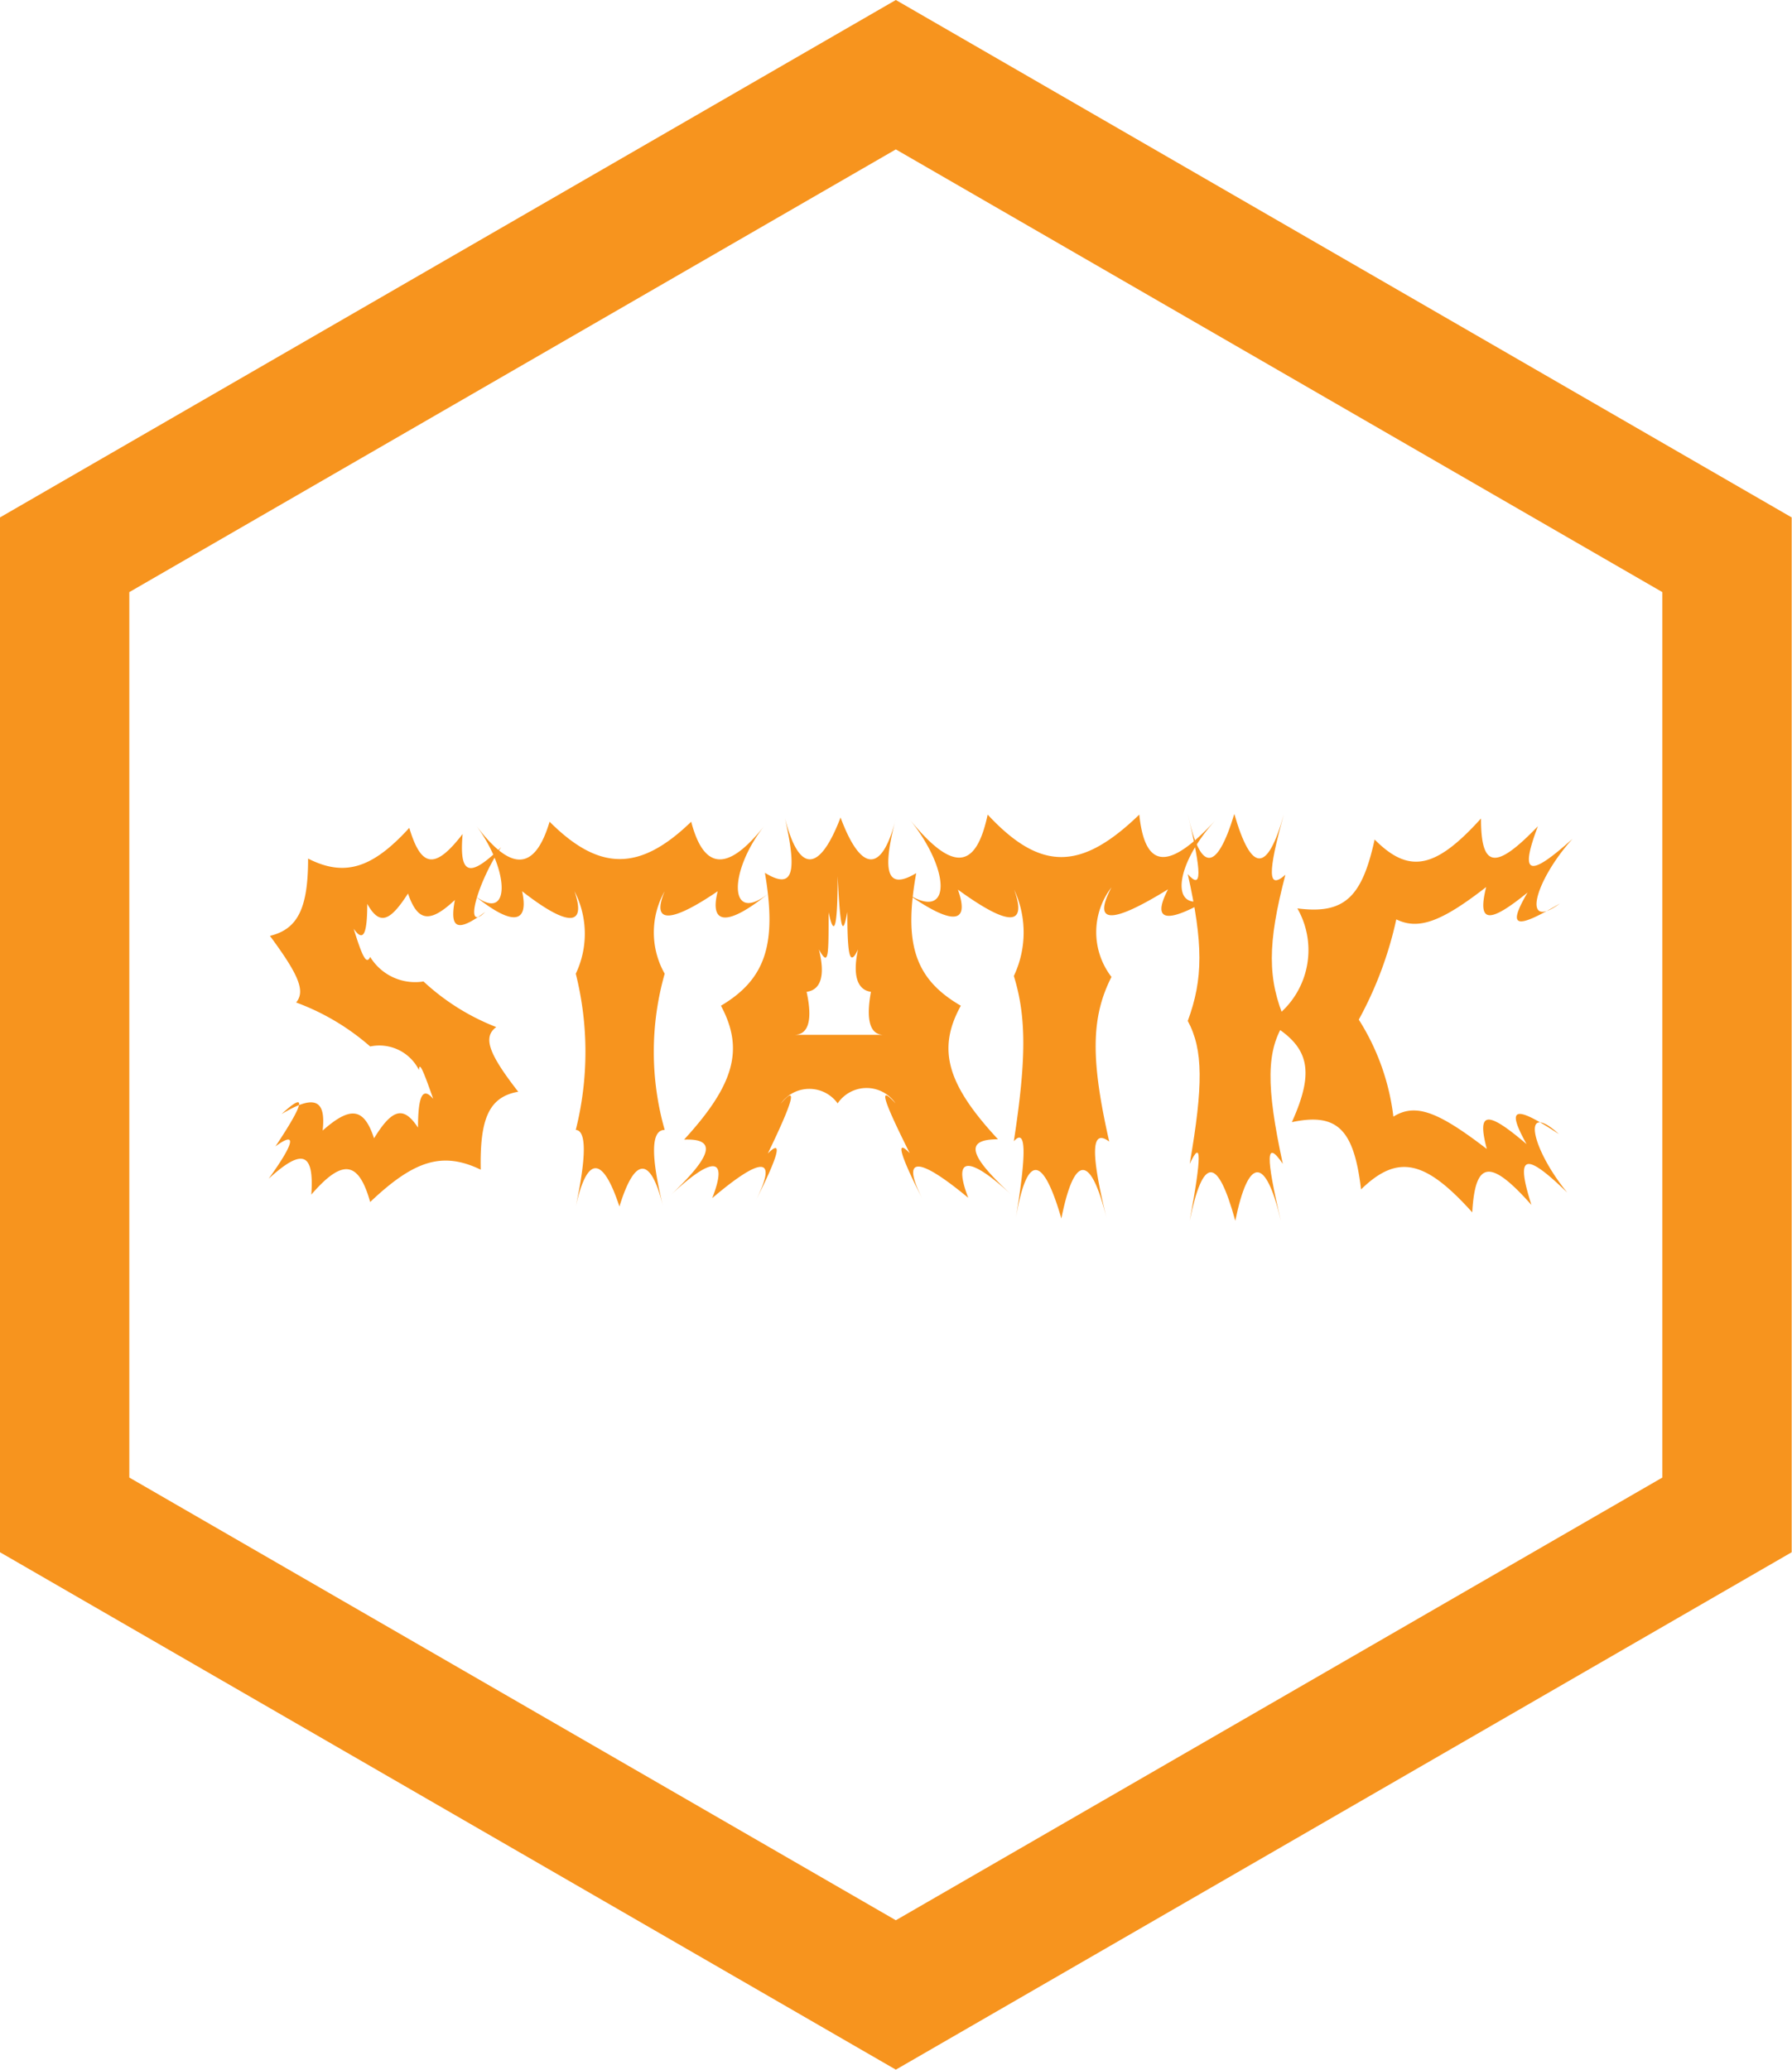<svg id="Layer_1_copy" data-name="Layer 1 copy" xmlns="http://www.w3.org/2000/svg" viewBox="0 0 55.43 64"><defs><style>.cls-1{fill:#f7941e;}</style></defs><title>static</title><path class="cls-1" d="M32,4.62L55.71,18.31V45.69L32,59.38,8.29,45.69V18.31L32,4.62M32,0L4.29,16V48L32,64,59.71,48V16L32,0h0Z" transform="translate(-4.29)"/><path class="cls-1" d="M13,34.45c1-.6,1.38-0.47,1.27.51,0.87-.77,1.28-0.7,1.59.24,0.57-.93.92-1,1.36-0.33,0-1,.15-1.27.47-0.89-0.33-.94-0.43-1.15-0.44-0.89a1.37,1.37,0,0,0-1.51-.73A7.3,7.3,0,0,0,13.45,31c0.3-.36.06-0.88-0.81-2.06,0.87-.21,1.18-0.87,1.18-2.39,1.14,0.58,2,.29,3.13-0.95,0.37,1.24.8,1.29,1.65,0.19-0.11,1.26.2,1.38,1.19,0.41-0.73,1.08-1.18,2.68-.49,2-0.86.64-1.11,0.53-.94-0.37-0.78.73-1.15,0.67-1.45-.2-0.56.87-.88,1-1.26,0.32,0,1-.14,1.17-0.42.77,0.28,0.91.4,1.11,0.51,0.87a1.63,1.63,0,0,0,1.65.76,7.05,7.05,0,0,0,2.25,1.41c-0.42.31-.24,0.82,0.68,2-0.91.16-1.19,0.84-1.16,2.41-1.2-.58-2.08-0.27-3.42,1-0.36-1.28-.86-1.34-1.82-0.23,0.09-1.31-.28-1.44-1.32-0.49,0.79-1.09.89-1.5,0.21-1C13.7,34.12,13.8,33.71,13,34.45Z" transform="translate(-4.29)"/><path class="cls-1" d="M22.06,27.56c0.38,1.1-.21,1.1-1.62,0,0.23,1.06-.36,1.06-1.55.07,1.2,1,1.2-.67.13-2.1,1.07,1.42,1.81,1.42,2.27-.12,1.54,1.54,2.79,1.54,4.38,0,0.4,1.53,1.15,1.53,2.26.13-1.11,1.41-1.11,3.07.13,2.09-1.24,1-1.84,1-1.57-.07-1.47,1-2.06,1-1.64,0a2.59,2.59,0,0,0,0,2.55,8.83,8.83,0,0,0,0,4.83c-0.43,0-.43.81-0.05,2.37-0.38-1.56-.87-1.56-1.35,0-0.52-1.58-1-1.58-1.35,0,0.33-1.56.33-2.35,0-2.37a9.91,9.91,0,0,0,0-4.83A2.87,2.87,0,0,0,22.06,27.56Z" transform="translate(-4.29)"/><path class="cls-1" d="M28.44,34.13c0.54-.63.38-0.07-0.4,1.54,0.48-.48.32,0.09-0.37,1.45,0.69-1.37.18-1.37-1.35-.07,0.51-1.3,0-1.3-1.29-.09,1.29-1.22,1.45-1.76.42-1.72,1.54-1.68,1.87-2.78,1.14-4.14,1.4-.83,1.73-1.93,1.36-4.11,0.88,0.54,1,0,.62-1.69C29,27,29.63,27,30.29,25.28,30.93,27,31.58,27,32,25.31c-0.44,1.68-.27,2.23.63,1.69-0.39,2.18-.05,3.27,1.38,4.1-0.75,1.36-.41,2.45,1.15,4.13-1.06,0-.89.51,0.42,1.72-1.31-1.21-1.84-1.21-1.34.09-1.57-1.3-2.1-1.3-1.4.07-0.7-1.37-.87-1.93-0.41-1.45-0.8-1.6-1-2.16-.44-1.54a1.08,1.08,0,0,0-1.79,0A1.08,1.08,0,0,0,28.44,34.13ZM31.62,32c-0.42,0-.55-0.46-0.39-1.33-0.43-.06-0.57-0.52-0.4-1.31-0.25.53-.33,0.24-0.33-1.16-0.15.81-.22,0.52-0.3-1.11,0,1.37,0,1.37,0,0,0,1.63-.11,1.92-0.28,1.12,0,1.39,0,1.69-.3,1.15,0.2,0.79.07,1.25-.38,1.31,0.19,0.87.06,1.33-.38,1.33h2.79Z" transform="translate(-4.29)"/><path class="cls-1" d="M35.66,27.51c0.41,1.14-.17,1.14-1.74,0,0.39,1.1-.2,1.1-1.65.07,1.46,1,1.46-.64.15-2.25,1.31,1.61,2.05,1.61,2.42-.14,1.63,1.75,2.88,1.75,4.69,0,0.18,1.72.93,1.72,2.37,0.16-1.44,1.56-1.44,3.23.16,2.23-1.6,1-2.2,1-1.64-.08-1.75,1.08-2.35,1.08-1.75-.06a2.27,2.27,0,0,0,0,2.77c-0.64,1.26-.64,2.57-0.07,5.09-0.57-.42-0.57.37-0.08,2.38-0.49-2-1-2-1.4,0-0.58-2-1.07-2-1.41,0,0.33-2,.33-2.82-0.06-2.39,0.39-2.54.39-3.85,0-5.11A3.14,3.14,0,0,0,35.66,27.51Z" transform="translate(-4.29)"/><path class="cls-1" d="M44,25.19c-0.5,1.8-.5,2.35.05,1.86-0.56,2.14-.56,3.23,0,4.53-0.6.89-.6,2-0.08,4.41-0.53-.78-0.53-0.23-0.06,1.76-0.47-2-1-2-1.41,0-0.55-2-1-2-1.41,0,0.37-2,.37-2.55,0-1.76,0.42-2.43.42-3.53-.06-4.42,0.48-1.3.48-2.39,0-4.54,0.44,0.5.44,0,0-1.86,0.39,1.81.89,1.81,1.44,0C43,27,43.49,27,44,25.19Z" transform="translate(-4.29)"/><path class="cls-1" d="M52.77,36.88c-1.32-1.28-1.61-1.19-1.11.38-1.27-1.43-1.74-1.38-1.83.23-1.45-1.61-2.3-1.82-3.44-.71-0.22-1.85-.73-2.38-2.14-2.08,0.72-1.6.55-2.36-.75-3.09a2.6,2.6,0,0,0,.92-3.52c1.45,0.19,2-.34,2.39-2.13,1.07,1.08,1.89.9,3.29-.65,0,1.55.45,1.6,1.76,0.24-0.57,1.51-.29,1.61,1.07.39-1.18,1.31-1.59,2.88-.39,2-1.39.82-1.63,0.74-1-.34-1.23,1-1.55.92-1.28-.17-1.4,1.09-2.1,1.33-2.78,1a11.6,11.6,0,0,1-1.16,3.1,7.19,7.19,0,0,1,1.07,3c0.69-.43,1.39-0.15,2.89,1-0.31-1.17,0-1.2,1.23-.15-0.64-1.15-.38-1.22,1-0.31C51.34,34,51.64,35.5,52.77,36.88Z" transform="translate(-4.29)"/></svg>